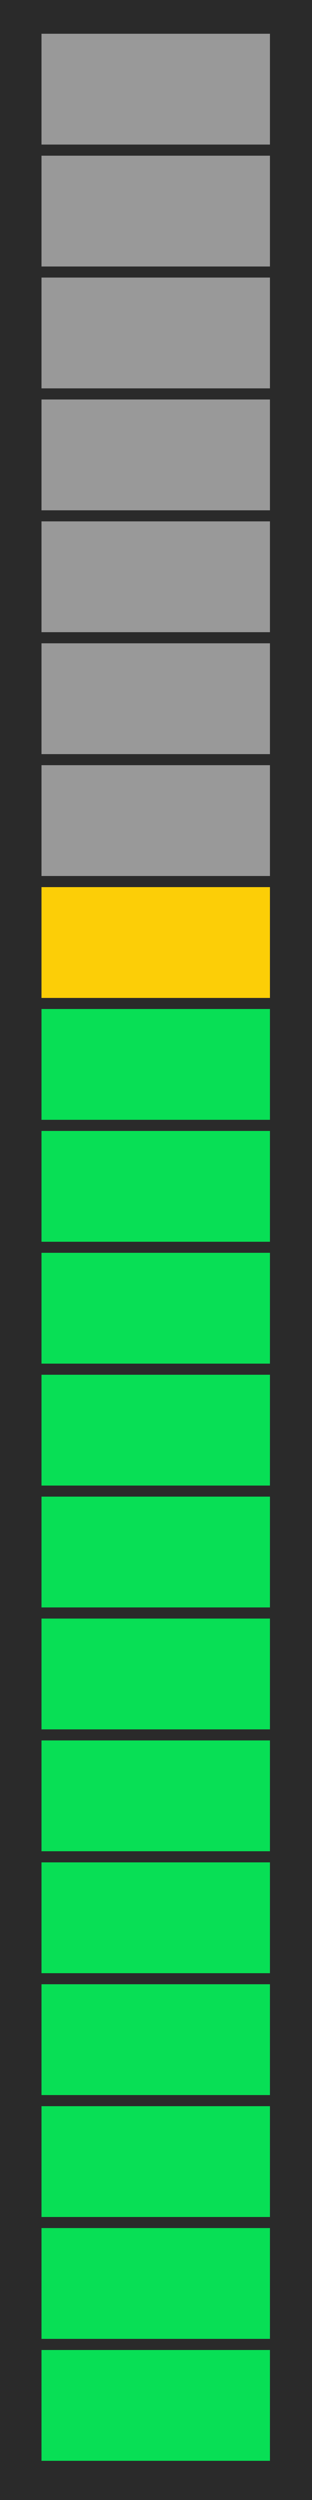 <?xml version="1.0" encoding="UTF-8"?>
<svg xmlns="http://www.w3.org/2000/svg" viewBox="0 0 50 400">
  <defs>
    <style>
      .cls-1 {
        fill: #999;
      }

      .cls-1, .cls-2, .cls-3, .cls-4 {
        stroke-width: 0px;
      }

      .cls-2 {
        fill: #fcce07;
      }

      .cls-3 {
        fill: #2a2a2a;
      }

      .cls-4 {
        fill: #08df55;
      }
    </style>
  </defs>
  <g id="Base">
    <g id="r13">
      <rect class="cls-3" width="50" height="400"/>
    </g>
  </g>
  <g id="Meter">
    <g id="_13" data-name="13">
      <g id="_1" data-name="1">
        <rect class="cls-4" x="6.65" y="376" width="36.61" height="17.73"/>
      </g>
      <g id="_2" data-name="2">
        <rect class="cls-4" x="6.65" y="356.49" width="36.61" height="17.73"/>
      </g>
      <g id="_3" data-name="3">
        <rect class="cls-4" x="6.65" y="336.99" width="36.61" height="17.73"/>
      </g>
      <g id="_4" data-name="4">
        <rect class="cls-4" x="6.65" y="317.48" width="36.61" height="17.73"/>
      </g>
      <g id="_5" data-name="5">
        <rect class="cls-4" x="6.65" y="297.98" width="36.61" height="17.73"/>
      </g>
      <g id="_6" data-name="6">
        <rect class="cls-4" x="6.65" y="278.47" width="36.61" height="17.73"/>
      </g>
      <g id="_7" data-name="7">
        <rect class="cls-4" x="6.65" y="258.97" width="36.61" height="17.73"/>
      </g>
      <g id="_8" data-name="8">
        <rect class="cls-4" x="6.65" y="239.46" width="36.61" height="17.73"/>
      </g>
      <g id="_9" data-name="9">
        <rect class="cls-4" x="6.65" y="219.96" width="36.61" height="17.73"/>
      </g>
      <g id="_10" data-name="10">
        <rect class="cls-4" x="6.65" y="200.45" width="36.61" height="17.73"/>
      </g>
      <g id="_11" data-name="11">
        <rect class="cls-4" x="6.65" y="180.95" width="36.61" height="17.73"/>
      </g>
      <g id="_12" data-name="12">
        <rect class="cls-4" x="6.65" y="161.44" width="36.61" height="17.73"/>
      </g>
      <g id="_13-2" data-name="13">
        <rect class="cls-2" x="6.65" y="141.94" width="36.61" height="17.73"/>
      </g>
      <g id="_14" data-name="14">
        <rect class="cls-1" x="6.65" y="122.43" width="36.61" height="17.73"/>
      </g>
      <g id="_15" data-name="15">
        <rect class="cls-1" x="6.65" y="102.93" width="36.61" height="17.73"/>
      </g>
      <g id="_16" data-name="16">
        <rect class="cls-1" x="6.65" y="83.42" width="36.61" height="17.73"/>
      </g>
      <g id="_17" data-name="17">
        <rect class="cls-1" x="6.65" y="63.92" width="36.61" height="17.73"/>
      </g>
      <g id="_18" data-name="18">
        <rect class="cls-1" x="6.65" y="44.41" width="36.61" height="17.73"/>
      </g>
      <g id="_19" data-name="19">
        <rect class="cls-1" x="6.65" y="24.91" width="36.61" height="17.73"/>
      </g>
      <g id="_20" data-name="20">
        <rect class="cls-1" x="6.65" y="5.4" width="36.61" height="17.73"/>
      </g>
    </g>
  </g>
</svg>